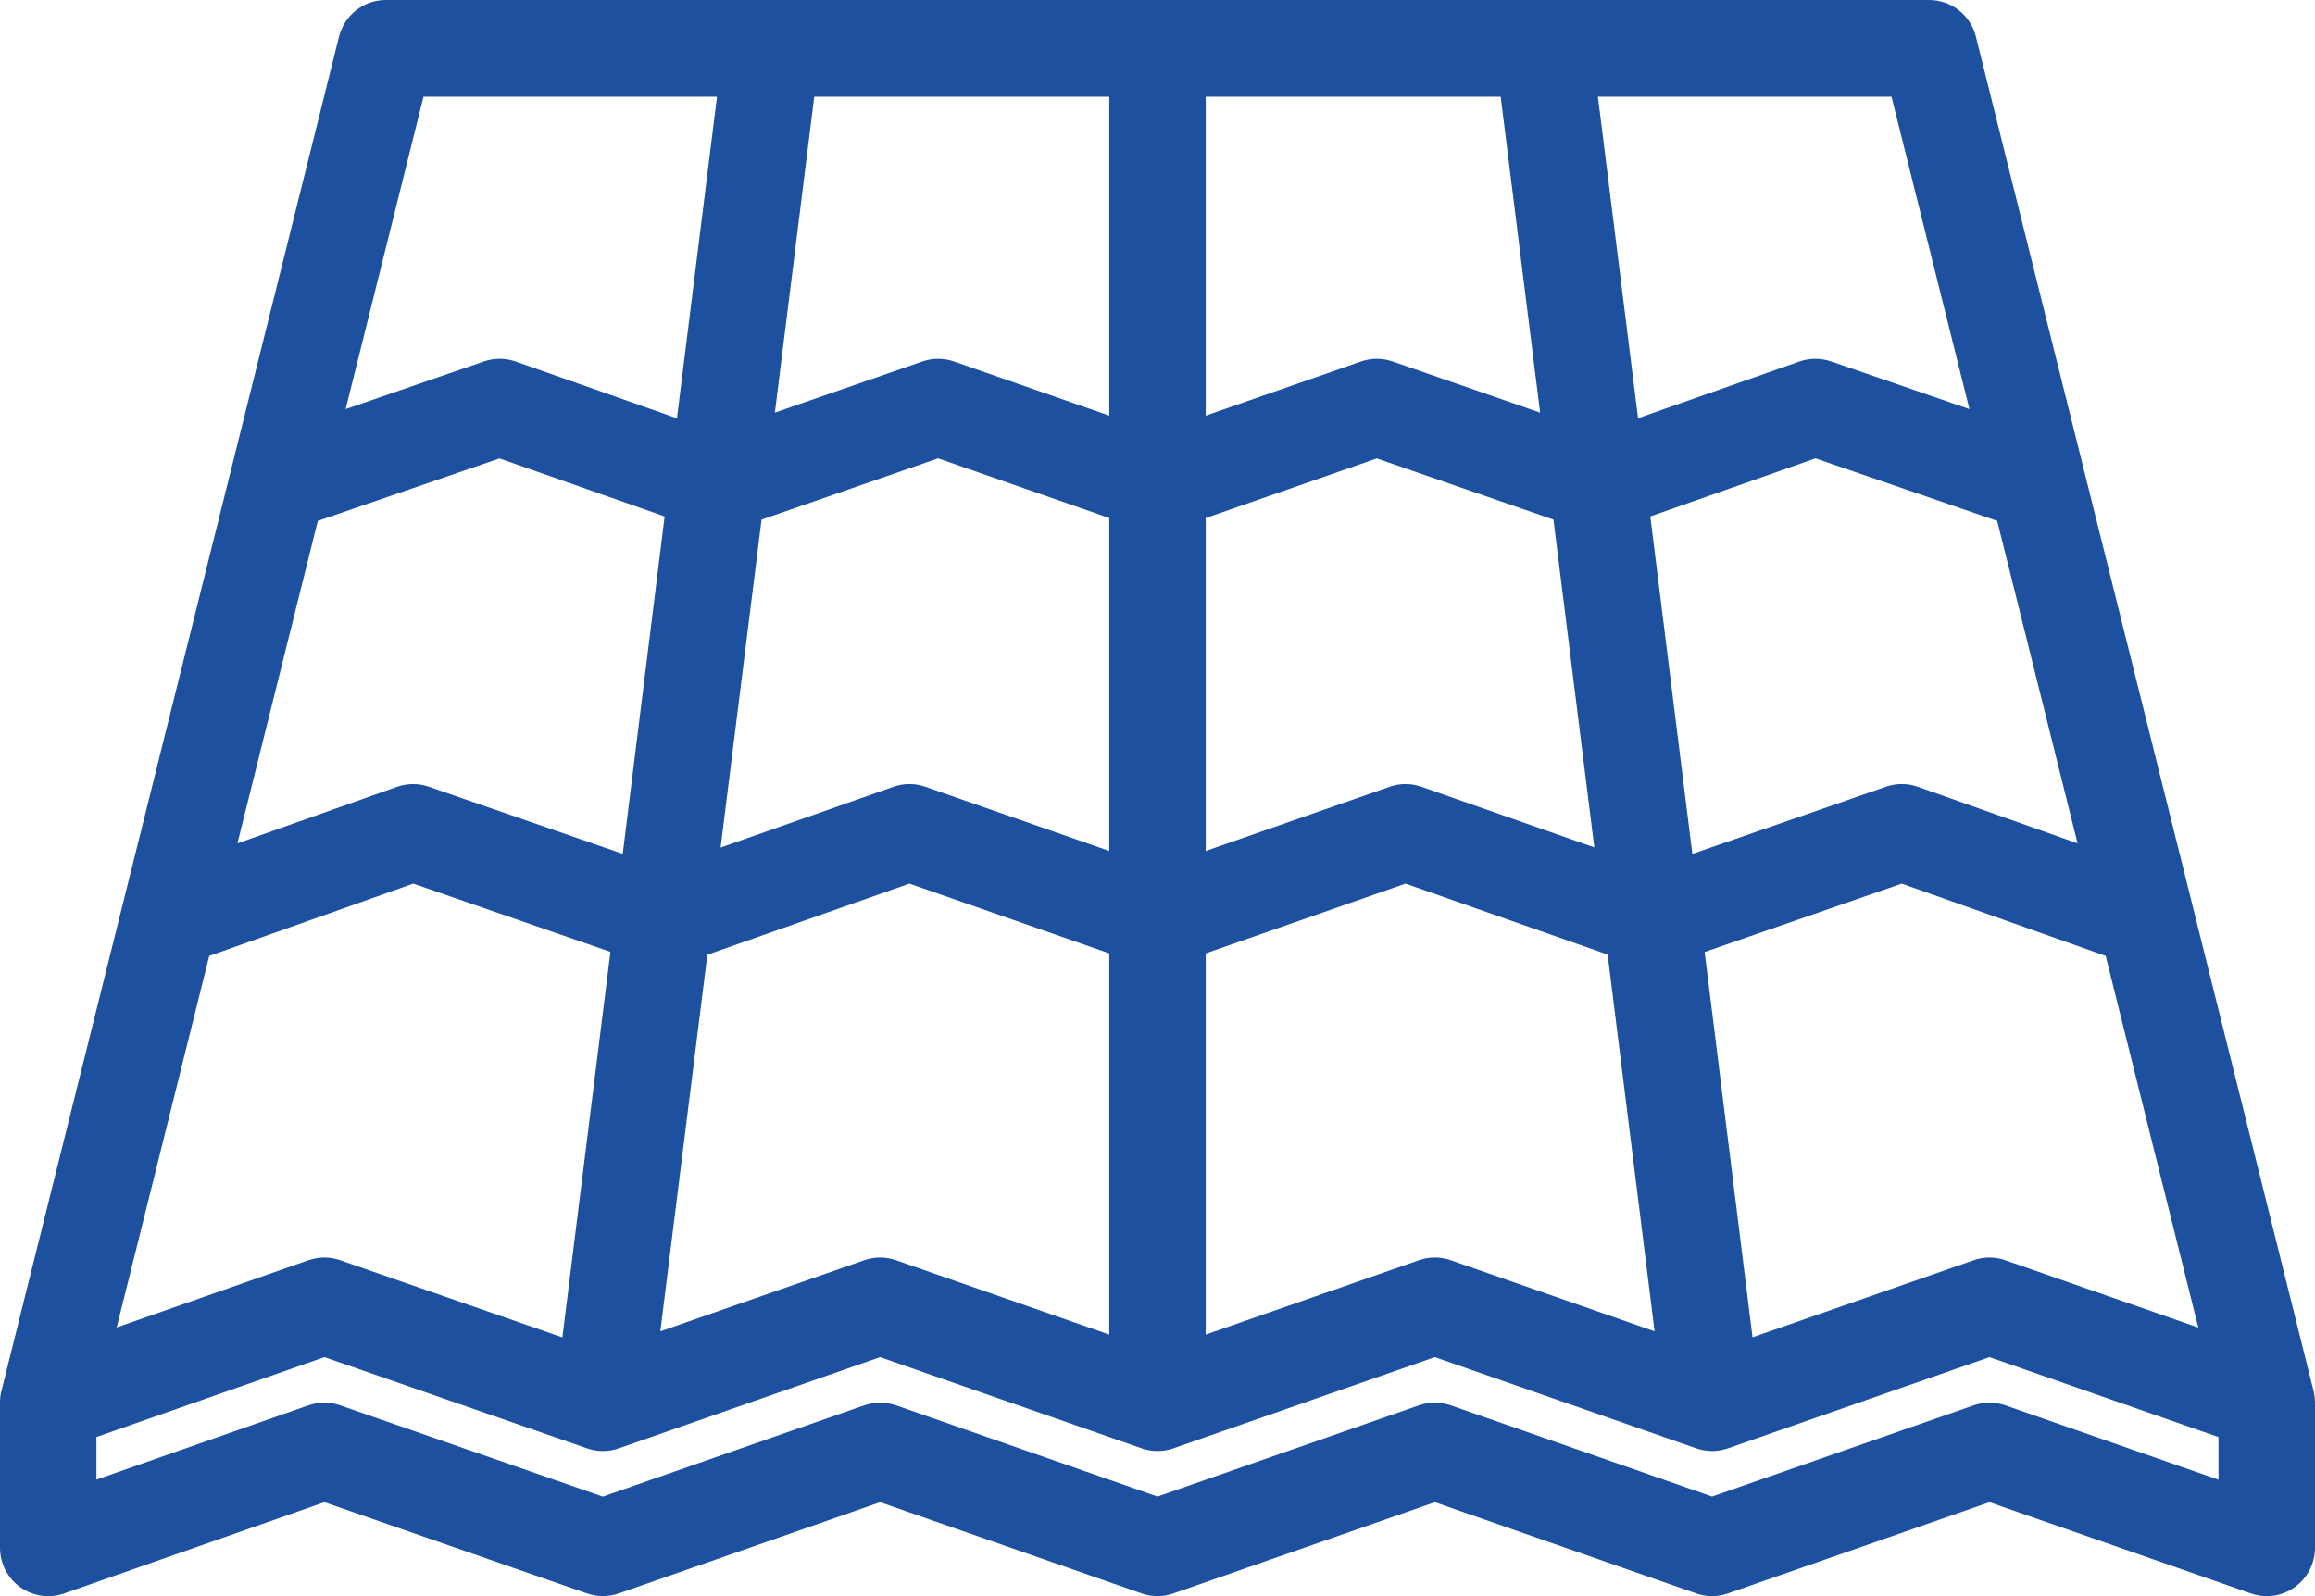 <svg width="29" height="20" viewBox="0 0 29 20" fill="none" xmlns="http://www.w3.org/2000/svg">
<path d="M29 17.562C28.999 17.557 28.999 17.55 28.998 17.545C28.998 17.537 28.998 17.53 28.997 17.522C28.996 17.517 28.996 17.511 28.996 17.506C28.995 17.497 28.993 17.489 28.992 17.48C28.991 17.476 28.991 17.471 28.989 17.467C28.988 17.455 28.985 17.441 28.982 17.429L24.752 0.459C24.686 0.19 24.444 0 24.166 0H4.833C4.556 0 4.315 0.19 4.247 0.459L0.018 17.429C0.014 17.441 0.012 17.454 0.01 17.467C0.009 17.471 0.009 17.476 0.007 17.481C0.006 17.489 0.005 17.497 0.004 17.506C0.004 17.511 0.003 17.517 0.002 17.522C0.002 17.53 0.001 17.537 0.001 17.545C0 17.55 0 17.557 0 17.562C0 17.566 0 17.571 0 17.575V19.393C0 19.59 0.095 19.774 0.254 19.888C0.414 20.002 0.619 20.031 0.804 19.966L4.064 18.823L7.354 19.966C7.482 20.011 7.622 20.01 7.751 19.966L11.025 18.823L14.302 19.966C14.429 20.011 14.57 20.011 14.698 19.966L17.974 18.823L21.249 19.966C21.378 20.011 21.518 20.011 21.645 19.966L24.922 18.823L28.197 19.966C28.262 19.988 28.329 20 28.395 20C28.519 20 28.642 19.962 28.745 19.888C28.905 19.774 29 19.59 29 19.393V17.575C29 17.571 29 17.566 29 17.562ZM11.224 15.791C11.096 15.746 10.957 15.746 10.827 15.791L8.272 16.682L8.861 11.963L11.392 11.072L13.896 11.946V16.723L11.224 15.791ZM4.261 15.791C4.197 15.769 4.13 15.757 4.064 15.757C3.997 15.757 3.929 15.769 3.864 15.791L1.462 16.633L2.621 11.978L5.177 11.072L7.647 11.927L7.045 16.758L4.261 15.791ZM3.981 6.527L6.257 5.744L8.326 6.471L7.801 10.699L5.372 9.858C5.243 9.813 5.103 9.814 4.974 9.859L2.974 10.568L3.981 6.527ZM13.896 1.212V5.208L11.951 4.53C11.824 4.485 11.684 4.485 11.556 4.529L9.707 5.17L10.2 1.212H13.896ZM18.799 1.212L19.293 5.17L17.444 4.529C17.316 4.485 17.176 4.485 17.049 4.53L15.104 5.208V1.212H18.799ZM26.026 10.568L24.025 9.859C23.897 9.813 23.755 9.813 23.626 9.858L21.2 10.7L20.673 6.471L22.743 5.743L25.019 6.527L26.026 10.568ZM9.54 6.511L11.752 5.743L13.896 6.491V10.663L11.59 9.858C11.461 9.813 11.321 9.813 11.192 9.859L9.027 10.62L9.54 6.511ZM15.104 6.491L17.247 5.744L19.46 6.511L19.972 10.618L17.807 9.859C17.679 9.813 17.538 9.813 17.41 9.858L15.104 10.663V6.491H15.104ZM15.104 11.946L17.607 11.072L20.139 11.961L20.727 16.682L18.173 15.791C18.044 15.746 17.904 15.746 17.775 15.791L15.104 16.723V11.946H15.104ZM21.954 16.757L21.354 11.929L23.823 11.072L26.378 11.978L27.538 16.635L25.12 15.791C24.992 15.746 24.852 15.746 24.724 15.791L21.954 16.757ZM24.671 5.126L22.938 4.529C22.808 4.485 22.67 4.485 22.541 4.53L20.52 5.24L20.017 1.212H23.695L24.671 5.126ZM5.305 1.212H8.982L8.48 5.241L6.459 4.53C6.33 4.485 6.191 4.485 6.062 4.529L4.33 5.126L5.305 1.212ZM25.12 17.609C24.992 17.565 24.852 17.565 24.724 17.609L21.447 18.752L18.173 17.609C18.044 17.565 17.904 17.565 17.775 17.609L14.5 18.752L11.224 17.609C11.096 17.565 10.957 17.565 10.827 17.609L7.551 18.753L4.261 17.609C4.197 17.587 4.13 17.575 4.064 17.575C3.997 17.575 3.929 17.587 3.864 17.609L1.208 18.54V18.006L4.064 17.005L7.354 18.148V18.149C7.362 18.151 7.367 18.152 7.373 18.154C7.385 18.158 7.397 18.161 7.409 18.164C7.416 18.166 7.424 18.168 7.431 18.168C7.442 18.171 7.455 18.174 7.466 18.175C7.47 18.175 7.473 18.176 7.477 18.177C7.483 18.178 7.489 18.178 7.494 18.179C7.499 18.179 7.502 18.179 7.507 18.18C7.522 18.181 7.537 18.182 7.553 18.182C7.562 18.182 7.572 18.181 7.583 18.18C7.59 18.18 7.597 18.18 7.604 18.179C7.615 18.178 7.625 18.176 7.637 18.175C7.643 18.175 7.649 18.174 7.655 18.173C7.666 18.171 7.677 18.168 7.687 18.166C7.694 18.164 7.7 18.163 7.707 18.161C7.717 18.159 7.726 18.155 7.737 18.152C7.741 18.151 7.746 18.15 7.751 18.148L11.025 17.005L14.302 18.148C14.303 18.149 14.307 18.15 14.31 18.151C14.318 18.153 14.326 18.156 14.335 18.159C14.345 18.161 14.355 18.163 14.364 18.166C14.373 18.168 14.38 18.169 14.389 18.171C14.4 18.173 14.412 18.175 14.422 18.176C14.429 18.177 14.436 18.178 14.443 18.179C14.463 18.181 14.48 18.182 14.5 18.182C14.519 18.182 14.537 18.181 14.556 18.179C14.564 18.178 14.57 18.177 14.577 18.176C14.588 18.175 14.599 18.173 14.611 18.171C14.619 18.169 14.627 18.168 14.636 18.166C14.645 18.163 14.654 18.161 14.664 18.159C14.673 18.156 14.681 18.153 14.69 18.151C14.693 18.15 14.696 18.149 14.698 18.148L17.974 17.005L21.249 18.148C21.254 18.15 21.258 18.151 21.263 18.152C21.273 18.155 21.283 18.159 21.293 18.161C21.299 18.163 21.306 18.164 21.313 18.166C21.323 18.168 21.334 18.171 21.345 18.173C21.351 18.174 21.357 18.175 21.364 18.175C21.375 18.177 21.385 18.178 21.396 18.179C21.405 18.18 21.415 18.18 21.424 18.181C21.431 18.181 21.439 18.182 21.447 18.182C21.462 18.182 21.477 18.181 21.493 18.18C21.497 18.179 21.502 18.179 21.506 18.178C21.512 18.178 21.517 18.177 21.522 18.177C21.526 18.176 21.529 18.175 21.532 18.175C21.545 18.174 21.558 18.171 21.57 18.168C21.576 18.168 21.584 18.166 21.591 18.164C21.602 18.161 21.614 18.158 21.626 18.154C21.633 18.152 21.638 18.151 21.645 18.148L24.922 17.005L27.791 18.007V18.541L25.12 17.609Z" fill="#1D509F"/>
</svg>
